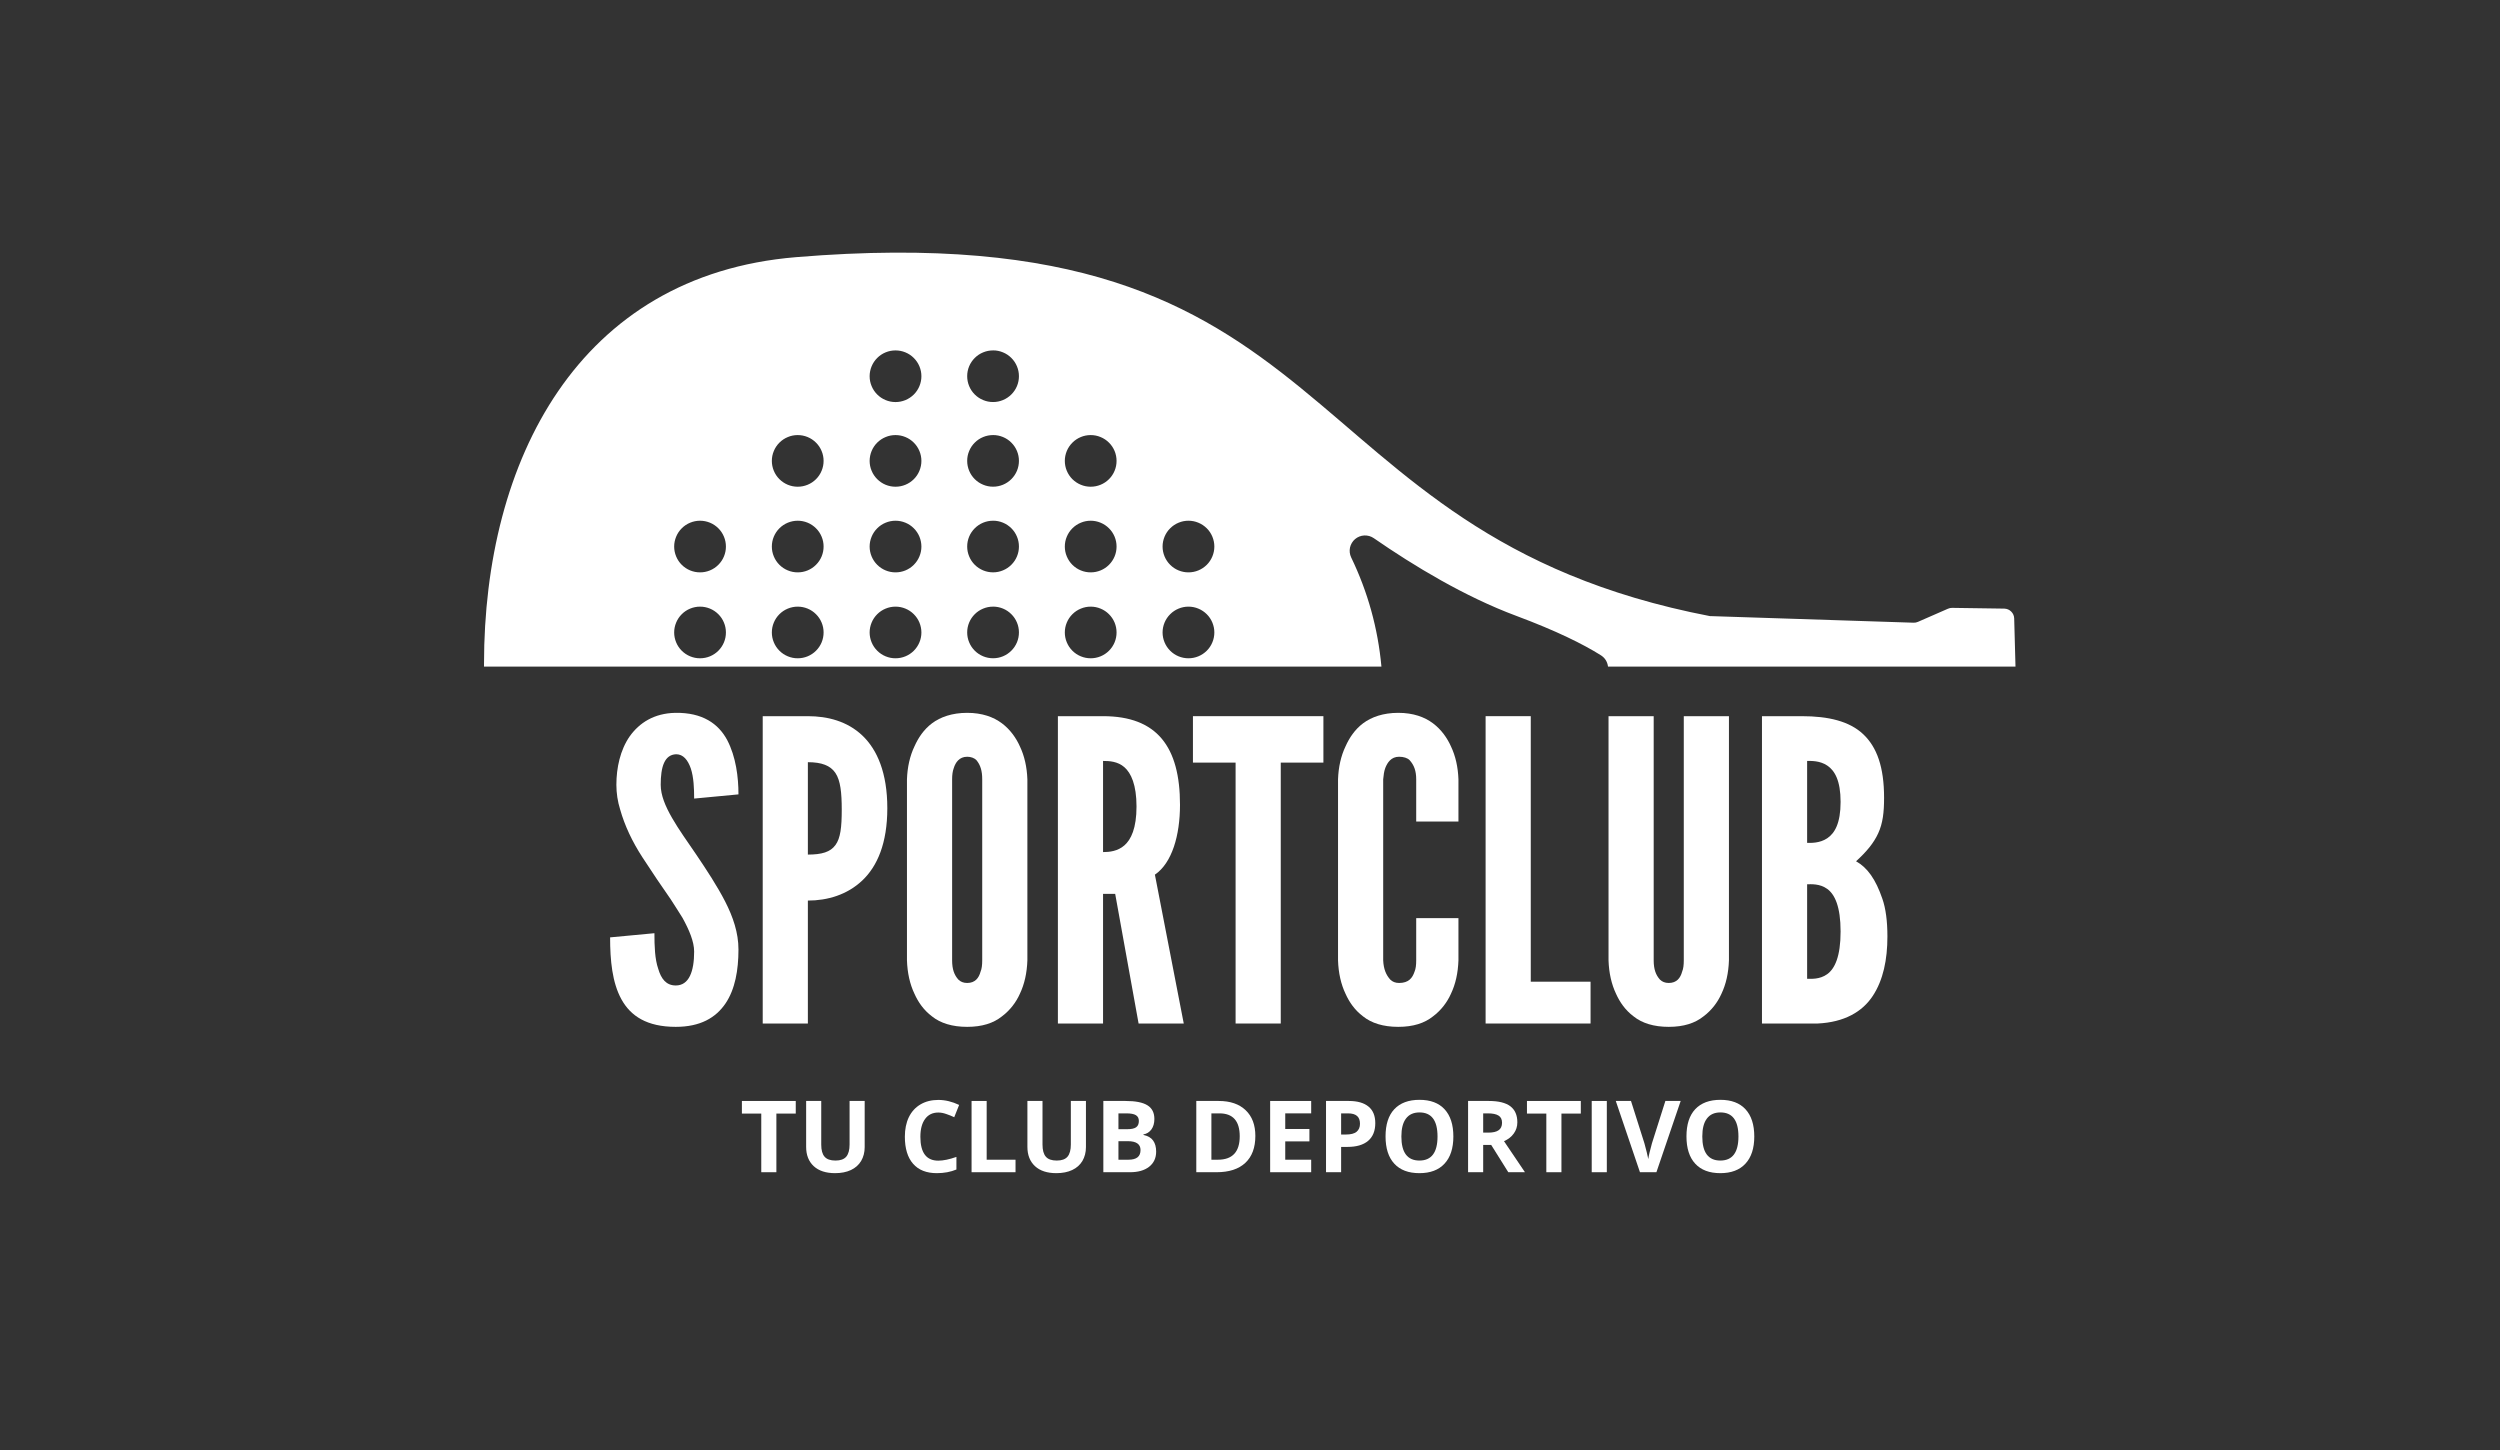 <svg xmlns="http://www.w3.org/2000/svg" xmlns:xlink="http://www.w3.org/1999/xlink" width="500" zoomAndPan="magnify" viewBox="0 0 375 217.5" height="290" preserveAspectRatio="xMidYMid meet" version="1.0"><rect x="0" y="0" width="375" height="217.5" fill="#333333" stroke="none"/><defs><g/><clipPath id="27049fd313"><path d="M 72.602 37.891 L 302.324 37.891 L 302.324 99.996 L 72.602 99.996 Z M 72.602 37.891 " clip-rule="nonzero"/></clipPath></defs><g clip-path="url(#27049fd313)"><path fill="#ffffff" d="M 207.215 99.992 C 206.688 94.258 205.176 88.793 202.672 83.605 C 202.562 83.375 202.496 83.137 202.465 82.883 C 202.438 82.633 202.449 82.383 202.5 82.133 C 202.555 81.887 202.648 81.652 202.777 81.438 C 202.906 81.219 203.07 81.027 203.262 80.863 C 203.457 80.699 203.672 80.57 203.91 80.477 C 204.145 80.383 204.391 80.332 204.645 80.32 C 204.898 80.309 205.145 80.336 205.391 80.406 C 205.633 80.477 205.859 80.582 206.07 80.727 C 212.09 84.891 219.723 89.504 227.43 92.375 C 233.504 94.641 237.473 96.629 240.066 98.25 C 240.723 98.648 241.102 99.23 241.203 99.992 L 302.324 99.992 L 302.129 92.77 C 302.125 92.578 302.082 92.391 302.008 92.211 C 301.93 92.031 301.824 91.875 301.684 91.738 C 301.547 91.598 301.387 91.492 301.211 91.414 C 301.031 91.34 300.844 91.297 300.648 91.293 L 292.828 91.18 C 292.605 91.176 292.395 91.219 292.195 91.309 L 287.695 93.277 C 287.484 93.371 287.266 93.414 287.035 93.406 L 256.77 92.422 C 256.688 92.43 256.605 92.43 256.523 92.422 C 191.73 79.938 203.328 31.625 119.402 38.574 C 86.672 41.285 72.602 69.129 72.602 99.578 C 72.602 99.715 72.602 99.852 72.602 99.992 Z M 178.27 78.109 C 178.785 78.109 179.281 78.207 179.754 78.406 C 180.23 78.602 180.648 78.883 181.016 79.246 C 181.379 79.605 181.66 80.027 181.855 80.5 C 182.051 80.977 182.152 81.469 182.152 81.984 C 182.152 82.496 182.051 82.992 181.855 83.465 C 181.66 83.941 181.379 84.359 181.016 84.723 C 180.648 85.086 180.23 85.367 179.754 85.562 C 179.281 85.758 178.785 85.855 178.27 85.855 C 177.754 85.855 177.262 85.758 176.785 85.562 C 176.309 85.367 175.891 85.086 175.527 84.723 C 175.16 84.359 174.883 83.941 174.684 83.465 C 174.488 82.992 174.387 82.496 174.387 81.984 C 174.387 81.469 174.488 80.977 174.684 80.5 C 174.883 80.027 175.16 79.605 175.527 79.246 C 175.891 78.883 176.309 78.602 176.785 78.406 C 177.262 78.207 177.754 78.109 178.27 78.109 Z M 178.27 90.996 C 178.785 90.996 179.281 91.094 179.754 91.293 C 180.23 91.488 180.648 91.77 181.016 92.133 C 181.379 92.496 181.66 92.914 181.855 93.387 C 182.051 93.863 182.152 94.355 182.152 94.871 C 182.152 95.383 182.051 95.879 181.855 96.352 C 181.66 96.828 181.379 97.246 181.016 97.609 C 180.648 97.973 180.23 98.254 179.754 98.449 C 179.281 98.645 178.785 98.742 178.27 98.742 C 177.754 98.742 177.262 98.645 176.785 98.449 C 176.309 98.254 175.891 97.973 175.527 97.609 C 175.16 97.246 174.883 96.828 174.684 96.352 C 174.488 95.879 174.387 95.383 174.387 94.871 C 174.387 94.355 174.488 93.863 174.684 93.387 C 174.883 92.914 175.16 92.496 175.527 92.133 C 175.891 91.77 176.309 91.488 176.785 91.293 C 177.262 91.094 177.754 90.996 178.27 90.996 Z M 163.605 65.262 C 164.121 65.262 164.613 65.359 165.09 65.559 C 165.566 65.754 165.984 66.035 166.348 66.398 C 166.715 66.762 166.992 67.18 167.191 67.652 C 167.387 68.129 167.484 68.625 167.484 69.137 C 167.484 69.652 167.387 70.145 167.188 70.621 C 166.992 71.094 166.711 71.512 166.348 71.875 C 165.984 72.238 165.562 72.52 165.086 72.715 C 164.609 72.91 164.117 73.008 163.602 73.008 C 163.086 73.008 162.59 72.91 162.117 72.711 C 161.641 72.516 161.223 72.234 160.855 71.871 C 160.492 71.508 160.215 71.09 160.016 70.613 C 159.82 70.137 159.723 69.645 159.723 69.129 C 159.723 68.617 159.824 68.125 160.02 67.648 C 160.219 67.176 160.496 66.758 160.863 66.395 C 161.227 66.031 161.645 65.754 162.121 65.555 C 162.594 65.359 163.09 65.262 163.605 65.262 Z M 163.605 78.109 C 164.117 78.109 164.613 78.207 165.09 78.406 C 165.566 78.602 165.984 78.883 166.348 79.246 C 166.711 79.605 166.992 80.027 167.191 80.5 C 167.387 80.977 167.484 81.469 167.484 81.984 C 167.484 82.496 167.387 82.992 167.191 83.465 C 166.992 83.941 166.711 84.359 166.348 84.723 C 165.984 85.086 165.566 85.367 165.09 85.562 C 164.613 85.758 164.117 85.855 163.605 85.855 C 163.09 85.855 162.594 85.758 162.121 85.562 C 161.645 85.367 161.223 85.086 160.859 84.723 C 160.496 84.359 160.215 83.941 160.02 83.465 C 159.82 82.992 159.723 82.496 159.723 81.984 C 159.723 81.469 159.82 80.977 160.02 80.5 C 160.215 80.027 160.496 79.605 160.859 79.246 C 161.223 78.883 161.645 78.602 162.121 78.406 C 162.594 78.207 163.09 78.109 163.605 78.109 Z M 163.605 90.996 C 164.117 90.996 164.613 91.094 165.09 91.293 C 165.566 91.488 165.984 91.77 166.348 92.133 C 166.711 92.496 166.992 92.914 167.191 93.387 C 167.387 93.863 167.484 94.355 167.484 94.871 C 167.484 95.383 167.387 95.879 167.191 96.352 C 166.992 96.828 166.711 97.246 166.348 97.609 C 165.984 97.973 165.566 98.254 165.09 98.449 C 164.613 98.645 164.117 98.742 163.605 98.742 C 163.09 98.742 162.594 98.645 162.121 98.449 C 161.645 98.254 161.223 97.973 160.859 97.609 C 160.496 97.246 160.215 96.828 160.02 96.352 C 159.82 95.879 159.723 95.383 159.723 94.871 C 159.723 94.355 159.82 93.863 160.02 93.387 C 160.215 92.914 160.496 92.496 160.859 92.133 C 161.223 91.77 161.645 91.488 162.121 91.293 C 162.594 91.094 163.09 90.996 163.605 90.996 Z M 148.953 52.559 C 149.469 52.555 149.965 52.652 150.441 52.852 C 150.918 53.047 151.336 53.324 151.699 53.688 C 152.066 54.051 152.348 54.473 152.543 54.945 C 152.742 55.422 152.84 55.914 152.84 56.43 C 152.84 56.941 152.742 57.438 152.547 57.91 C 152.348 58.387 152.066 58.805 151.703 59.168 C 151.34 59.531 150.918 59.812 150.445 60.008 C 149.969 60.207 149.473 60.305 148.957 60.305 C 148.441 60.305 147.945 60.207 147.473 60.008 C 146.996 59.812 146.574 59.531 146.211 59.168 C 145.848 58.805 145.566 58.383 145.371 57.91 C 145.176 57.434 145.078 56.941 145.078 56.426 C 145.078 55.914 145.176 55.418 145.371 54.945 C 145.57 54.473 145.852 54.055 146.215 53.691 C 146.578 53.328 146.996 53.051 147.473 52.855 C 147.945 52.66 148.441 52.562 148.953 52.562 Z M 148.953 65.258 C 149.469 65.258 149.965 65.355 150.441 65.551 C 150.918 65.746 151.336 66.027 151.699 66.391 C 152.066 66.754 152.348 67.172 152.543 67.645 C 152.742 68.121 152.84 68.613 152.84 69.129 C 152.84 69.645 152.742 70.137 152.547 70.613 C 152.348 71.086 152.066 71.508 151.703 71.871 C 151.34 72.234 150.918 72.512 150.445 72.711 C 149.969 72.906 149.473 73.004 148.957 73.004 C 148.441 73.004 147.945 72.906 147.473 72.707 C 146.996 72.512 146.574 72.23 146.211 71.867 C 145.848 71.504 145.566 71.086 145.371 70.609 C 145.176 70.133 145.078 69.641 145.078 69.125 C 145.078 68.613 145.176 68.121 145.375 67.648 C 145.57 67.172 145.852 66.754 146.215 66.395 C 146.578 66.031 146.996 65.75 147.473 65.555 C 147.945 65.359 148.441 65.262 148.953 65.262 Z M 148.953 78.105 C 149.469 78.105 149.965 78.203 150.441 78.398 C 150.914 78.594 151.336 78.875 151.699 79.234 C 152.066 79.598 152.348 80.02 152.543 80.492 C 152.742 80.969 152.84 81.461 152.84 81.977 C 152.84 82.488 152.742 82.984 152.547 83.457 C 152.348 83.934 152.07 84.352 151.703 84.715 C 151.34 85.078 150.922 85.359 150.445 85.555 C 149.969 85.754 149.477 85.852 148.961 85.852 C 148.445 85.852 147.949 85.754 147.477 85.559 C 147 85.359 146.578 85.082 146.215 84.719 C 145.852 84.355 145.57 83.938 145.375 83.461 C 145.176 82.984 145.078 82.492 145.078 81.977 C 145.078 81.465 145.176 80.973 145.371 80.496 C 145.57 80.023 145.852 79.605 146.215 79.242 C 146.578 78.879 146.996 78.602 147.469 78.402 C 147.945 78.207 148.441 78.109 148.953 78.109 Z M 148.953 90.992 C 149.469 90.992 149.965 91.09 150.441 91.285 C 150.914 91.48 151.336 91.762 151.699 92.125 C 152.066 92.488 152.348 92.906 152.543 93.379 C 152.742 93.855 152.84 94.348 152.84 94.863 C 152.84 95.375 152.742 95.871 152.547 96.344 C 152.348 96.82 152.07 97.238 151.703 97.602 C 151.34 97.965 150.922 98.246 150.445 98.445 C 149.969 98.641 149.477 98.738 148.961 98.738 C 148.445 98.738 147.949 98.641 147.477 98.445 C 147 98.25 146.578 97.969 146.215 97.605 C 145.852 97.242 145.57 96.824 145.375 96.348 C 145.176 95.875 145.078 95.379 145.078 94.867 C 145.078 94.352 145.176 93.859 145.371 93.387 C 145.57 92.91 145.852 92.492 146.215 92.129 C 146.578 91.766 146.996 91.488 147.469 91.293 C 147.945 91.094 148.441 90.996 148.953 90.996 Z M 134.324 52.562 C 134.84 52.562 135.332 52.66 135.809 52.855 C 136.285 53.051 136.707 53.332 137.07 53.695 C 137.434 54.059 137.715 54.477 137.914 54.949 C 138.109 55.426 138.211 55.918 138.211 56.434 C 138.211 56.949 138.109 57.441 137.914 57.918 C 137.719 58.391 137.438 58.812 137.074 59.176 C 136.707 59.539 136.289 59.816 135.812 60.016 C 135.336 60.211 134.84 60.309 134.328 60.309 C 133.812 60.309 133.316 60.211 132.84 60.012 C 132.363 59.816 131.945 59.535 131.582 59.172 C 131.219 58.809 130.938 58.391 130.742 57.914 C 130.543 57.438 130.445 56.945 130.445 56.43 C 130.445 55.918 130.547 55.426 130.742 54.949 C 130.938 54.477 131.219 54.059 131.582 53.695 C 131.945 53.332 132.363 53.051 132.84 52.855 C 133.316 52.66 133.809 52.562 134.324 52.562 Z M 134.324 65.262 C 134.84 65.262 135.332 65.359 135.809 65.555 C 136.285 65.75 136.707 66.031 137.07 66.395 C 137.434 66.758 137.715 67.176 137.914 67.652 C 138.109 68.125 138.211 68.621 138.211 69.133 C 138.211 69.648 138.109 70.141 137.914 70.617 C 137.719 71.094 137.438 71.512 137.074 71.875 C 136.707 72.238 136.289 72.52 135.812 72.715 C 135.336 72.91 134.84 73.008 134.328 73.008 C 133.812 73.008 133.316 72.91 132.84 72.715 C 132.363 72.516 131.945 72.234 131.582 71.871 C 131.219 71.508 130.938 71.09 130.742 70.613 C 130.543 70.141 130.445 69.645 130.445 69.129 C 130.449 68.617 130.547 68.125 130.742 67.652 C 130.941 67.176 131.219 66.758 131.582 66.395 C 131.945 66.035 132.367 65.754 132.84 65.559 C 133.316 65.359 133.809 65.262 134.324 65.262 Z M 134.324 78.109 C 134.84 78.109 135.332 78.207 135.809 78.402 C 136.285 78.598 136.707 78.879 137.07 79.242 C 137.434 79.605 137.715 80.023 137.914 80.496 C 138.109 80.973 138.207 81.465 138.211 81.98 C 138.211 82.492 138.113 82.988 137.914 83.461 C 137.719 83.938 137.438 84.355 137.074 84.719 C 136.711 85.086 136.289 85.363 135.816 85.562 C 135.34 85.758 134.844 85.855 134.328 85.855 C 133.816 85.855 133.32 85.758 132.844 85.562 C 132.367 85.367 131.949 85.086 131.586 84.723 C 131.219 84.359 130.941 83.941 130.742 83.465 C 130.547 82.992 130.445 82.496 130.445 81.984 C 130.445 81.469 130.547 80.977 130.742 80.504 C 130.938 80.027 131.219 79.609 131.582 79.246 C 131.945 78.883 132.363 78.602 132.84 78.406 C 133.312 78.211 133.809 78.109 134.324 78.109 Z M 134.324 90.996 C 134.84 90.996 135.332 91.094 135.809 91.289 C 136.285 91.484 136.707 91.766 137.07 92.129 C 137.434 92.492 137.715 92.91 137.914 93.383 C 138.109 93.859 138.207 94.352 138.211 94.867 C 138.211 95.383 138.113 95.875 137.914 96.352 C 137.719 96.824 137.438 97.242 137.074 97.609 C 136.711 97.973 136.289 98.25 135.816 98.449 C 135.34 98.645 134.844 98.742 134.328 98.742 C 133.816 98.746 133.32 98.645 132.844 98.449 C 132.367 98.254 131.949 97.973 131.586 97.609 C 131.219 97.246 130.941 96.828 130.742 96.352 C 130.547 95.879 130.445 95.383 130.445 94.871 C 130.445 94.355 130.547 93.863 130.742 93.391 C 130.938 92.914 131.219 92.496 131.582 92.133 C 131.945 91.77 132.363 91.488 132.84 91.293 C 133.312 91.098 133.809 90.996 134.324 90.996 Z M 119.652 65.262 C 120.168 65.262 120.664 65.359 121.141 65.555 C 121.617 65.75 122.035 66.031 122.398 66.395 C 122.766 66.758 123.047 67.176 123.242 67.652 C 123.441 68.125 123.539 68.621 123.539 69.133 C 123.539 69.648 123.441 70.141 123.242 70.617 C 123.047 71.094 122.766 71.512 122.402 71.875 C 122.039 72.238 121.617 72.52 121.141 72.715 C 120.668 72.91 120.172 73.008 119.656 73.008 C 119.141 73.008 118.645 72.91 118.172 72.715 C 117.695 72.516 117.273 72.234 116.91 71.871 C 116.547 71.508 116.266 71.09 116.07 70.613 C 115.875 70.141 115.777 69.645 115.777 69.129 C 115.777 68.617 115.875 68.125 116.074 67.652 C 116.27 67.176 116.551 66.758 116.914 66.395 C 117.277 66.035 117.695 65.754 118.172 65.559 C 118.645 65.359 119.141 65.262 119.652 65.262 Z M 119.652 78.109 C 120.168 78.109 120.664 78.207 121.141 78.402 C 121.613 78.598 122.035 78.879 122.398 79.242 C 122.766 79.605 123.043 80.023 123.242 80.496 C 123.441 80.973 123.539 81.465 123.539 81.98 C 123.539 82.492 123.441 82.988 123.246 83.461 C 123.047 83.938 122.77 84.355 122.402 84.719 C 122.039 85.086 121.621 85.363 121.145 85.562 C 120.668 85.758 120.176 85.855 119.66 85.855 C 119.145 85.855 118.648 85.758 118.176 85.562 C 117.699 85.367 117.277 85.086 116.914 84.723 C 116.551 84.359 116.27 83.941 116.074 83.465 C 115.875 82.992 115.777 82.496 115.777 81.984 C 115.777 81.469 115.875 80.977 116.07 80.504 C 116.27 80.027 116.547 79.609 116.91 79.246 C 117.273 78.883 117.695 78.602 118.168 78.406 C 118.645 78.211 119.141 78.109 119.652 78.109 Z M 119.652 90.996 C 120.168 90.996 120.664 91.094 121.141 91.289 C 121.613 91.484 122.035 91.766 122.398 92.129 C 122.766 92.492 123.043 92.91 123.242 93.383 C 123.441 93.859 123.539 94.352 123.539 94.867 C 123.539 95.383 123.441 95.875 123.246 96.352 C 123.047 96.824 122.77 97.242 122.402 97.609 C 122.039 97.973 121.621 98.25 121.145 98.449 C 120.668 98.645 120.176 98.742 119.66 98.742 C 119.145 98.746 118.648 98.645 118.176 98.449 C 117.699 98.254 117.277 97.973 116.914 97.609 C 116.551 97.246 116.27 96.828 116.074 96.352 C 115.875 95.879 115.777 95.383 115.777 94.871 C 115.777 94.355 115.875 93.863 116.07 93.391 C 116.27 92.914 116.547 92.496 116.91 92.133 C 117.273 91.77 117.695 91.488 118.168 91.293 C 118.645 91.098 119.141 90.996 119.652 90.996 Z M 105.004 78.109 C 105.516 78.109 106.012 78.207 106.488 78.402 C 106.965 78.598 107.383 78.879 107.75 79.242 C 108.113 79.605 108.395 80.023 108.59 80.496 C 108.789 80.973 108.887 81.465 108.887 81.98 C 108.891 82.492 108.789 82.988 108.594 83.461 C 108.398 83.938 108.117 84.355 107.754 84.719 C 107.391 85.086 106.969 85.363 106.496 85.562 C 106.02 85.758 105.523 85.855 105.008 85.855 C 104.496 85.855 104 85.758 103.523 85.562 C 103.047 85.367 102.629 85.086 102.262 84.723 C 101.898 84.359 101.617 83.941 101.422 83.465 C 101.227 82.992 101.125 82.496 101.125 81.984 C 101.125 81.469 101.227 80.977 101.422 80.504 C 101.617 80.027 101.898 79.609 102.262 79.246 C 102.625 78.883 103.043 78.602 103.52 78.406 C 103.992 78.211 104.488 78.109 105.004 78.109 Z M 105.004 90.996 C 105.516 90.996 106.012 91.094 106.488 91.289 C 106.965 91.484 107.383 91.766 107.75 92.129 C 108.113 92.492 108.395 92.91 108.59 93.383 C 108.789 93.859 108.887 94.352 108.887 94.867 C 108.891 95.383 108.789 95.875 108.594 96.352 C 108.398 96.824 108.117 97.242 107.754 97.609 C 107.391 97.973 106.969 98.25 106.496 98.449 C 106.02 98.645 105.523 98.742 105.008 98.742 C 104.496 98.746 104 98.645 103.523 98.449 C 103.047 98.254 102.629 97.973 102.262 97.609 C 101.898 97.246 101.617 96.828 101.422 96.352 C 101.227 95.879 101.125 95.383 101.125 94.871 C 101.125 94.355 101.227 93.863 101.422 93.391 C 101.617 92.914 101.898 92.496 102.262 92.133 C 102.625 91.77 103.043 91.488 103.52 91.293 C 103.992 91.098 104.488 90.996 105.004 90.996 Z M 105.004 90.996 " fill-opacity="1" fill-rule="nonzero"/></g><g fill="#ffffff" fill-opacity="1"><g transform="translate(90.387, 153.528)"><g><path d="M 13.734 -33.742 C 13.734 -35.25 13.672 -36.941 13.234 -38.258 C 12.797 -39.516 12.105 -40.391 11.039 -40.391 C 9.281 -40.328 8.719 -38.512 8.719 -35.812 C 8.719 -34.246 9.406 -32.613 10.41 -30.859 C 11.414 -29.102 12.73 -27.285 14.051 -25.34 C 15.617 -23.02 17.184 -20.637 18.379 -18.316 C 19.57 -15.992 20.383 -13.609 20.383 -11.102 C 20.383 -8.027 19.883 -5.145 18.441 -3.012 C 16.996 -0.879 14.676 0.5 10.977 0.5 C 6.648 0.5 4.203 -1.129 2.824 -3.637 C 1.441 -6.148 1.129 -9.473 1.129 -12.922 L 7.777 -13.547 C 7.777 -11.602 7.84 -9.66 8.344 -8.215 C 8.781 -6.711 9.535 -5.707 10.977 -5.707 C 12.984 -5.707 13.734 -7.84 13.734 -10.789 C 13.734 -12.293 12.984 -14.051 11.98 -15.867 C 11.414 -16.746 10.852 -17.688 10.223 -18.629 C 8.906 -20.508 7.465 -22.641 5.957 -24.961 C 4.453 -27.285 3.324 -29.668 2.633 -32.113 C 2.258 -33.305 2.07 -34.559 2.07 -35.812 C 2.07 -38.324 2.633 -41.02 4.078 -43.09 C 5.52 -45.098 7.715 -46.539 10.914 -46.602 C 14.992 -46.664 17.375 -44.973 18.691 -42.523 C 20.008 -40.016 20.383 -36.941 20.383 -34.371 Z M 13.734 -33.742 "/></g></g></g><g fill="#ffffff" fill-opacity="1"><g transform="translate(111.899, 153.528)"><g><path d="M 2.508 -46.102 L 9.281 -46.102 C 12.23 -46.102 15.18 -45.348 17.438 -43.215 C 19.695 -41.082 21.199 -37.57 21.199 -32.301 C 21.199 -27.031 19.695 -23.582 17.438 -21.449 C 15.18 -19.316 12.23 -18.441 9.281 -18.441 L 9.281 0 L 2.508 0 Z M 9.281 -25.34 C 11.352 -25.34 12.668 -25.715 13.422 -26.781 C 14.176 -27.785 14.363 -29.48 14.363 -32.051 C 14.363 -34.621 14.176 -36.441 13.422 -37.57 C 12.668 -38.699 11.352 -39.199 9.281 -39.199 Z M 9.281 -25.34 "/></g></g></g><g fill="#ffffff" fill-opacity="1"><g transform="translate(133.974, 153.528)"><g><path d="M 20.133 -9.473 C 20.07 -7.59 19.695 -5.895 19.004 -4.453 C 18.441 -3.199 17.562 -2.008 16.309 -1.066 C 15.055 -0.062 13.359 0.5 11.102 0.5 C 8.844 0.5 7.086 -0.062 5.832 -1.066 C 4.578 -2.008 3.762 -3.199 3.199 -4.453 C 2.508 -5.895 2.133 -7.59 2.07 -9.473 L 2.07 -36.629 C 2.133 -38.449 2.508 -40.141 3.199 -41.582 C 3.762 -42.84 4.578 -44.094 5.832 -45.035 C 7.086 -45.973 8.844 -46.602 11.102 -46.602 C 13.359 -46.602 15.055 -45.973 16.309 -45.035 C 17.562 -44.094 18.441 -42.84 19.004 -41.582 C 19.695 -40.141 20.07 -38.449 20.133 -36.629 Z M 13.359 -36.629 C 13.359 -37.883 13.109 -38.762 12.48 -39.516 C 12.168 -39.828 11.668 -40.016 11.102 -40.016 C 9.91 -40.016 9.344 -39.137 9.094 -38.324 C 8.906 -37.82 8.844 -37.258 8.844 -36.629 L 8.844 -9.473 C 8.844 -8.152 9.156 -7.277 9.785 -6.586 C 10.098 -6.273 10.535 -6.082 11.102 -6.082 C 12.293 -6.082 12.859 -6.836 13.109 -7.777 C 13.297 -8.215 13.359 -8.781 13.359 -9.473 Z M 13.359 -36.629 "/></g></g></g><g fill="#ffffff" fill-opacity="1"><g transform="translate(156.176, 153.528)"><g><path d="M 14.613 0 L 11.102 -19.445 L 9.281 -19.445 L 9.281 0 L 2.508 0 L 2.508 -46.102 L 9.281 -46.102 C 17.375 -46.102 20.824 -41.52 20.824 -32.805 C 20.824 -28.223 19.633 -24.086 17.059 -22.328 L 21.387 0 Z M 9.281 -25.715 C 10.223 -25.715 11.477 -25.84 12.48 -26.719 C 13.484 -27.598 14.301 -29.289 14.301 -32.551 C 14.301 -35.812 13.484 -37.57 12.48 -38.449 C 11.477 -39.324 10.223 -39.387 9.281 -39.387 Z M 9.281 -25.715 "/></g></g></g><g fill="#ffffff" fill-opacity="1"><g transform="translate(178.816, 153.528)"><g><path d="M 0.125 -39.137 L 0.125 -46.102 L 19.695 -46.102 L 19.695 -39.137 L 13.297 -39.137 L 13.297 0 L 6.523 0 L 6.523 -39.137 Z M 0.125 -39.137 "/></g></g></g><g fill="#ffffff" fill-opacity="1"><g transform="translate(198.634, 153.528)"><g><path d="M 20.133 -15.805 L 20.133 -9.473 C 20.07 -7.59 19.695 -5.895 19.004 -4.453 C 18.441 -3.199 17.562 -2.008 16.309 -1.066 C 15.055 -0.062 13.359 0.5 11.102 0.5 C 8.844 0.5 7.086 -0.062 5.832 -1.066 C 4.578 -2.008 3.762 -3.199 3.199 -4.453 C 2.508 -5.895 2.133 -7.59 2.07 -9.473 L 2.07 -36.629 C 2.133 -38.449 2.508 -40.141 3.199 -41.582 C 3.762 -42.84 4.578 -44.094 5.832 -45.035 C 7.086 -45.973 8.844 -46.602 11.102 -46.602 C 13.359 -46.602 15.055 -45.973 16.309 -45.035 C 17.562 -44.094 18.441 -42.84 19.004 -41.582 C 19.695 -40.141 20.07 -38.449 20.133 -36.629 L 20.133 -30.293 L 13.797 -30.293 L 13.797 -36.629 C 13.797 -37.883 13.484 -38.762 12.797 -39.516 C 12.48 -39.828 11.918 -40.016 11.227 -40.016 C 10.035 -40.016 9.473 -39.137 9.156 -38.324 C 8.969 -37.82 8.906 -37.258 8.844 -36.629 L 8.844 -9.473 C 8.906 -8.152 9.281 -7.277 9.91 -6.586 C 10.223 -6.273 10.664 -6.082 11.227 -6.082 C 12.668 -6.082 13.234 -6.836 13.547 -7.777 C 13.734 -8.215 13.797 -8.781 13.797 -9.473 L 13.797 -15.805 Z M 20.133 -15.805 "/></g></g></g><g fill="#ffffff" fill-opacity="1"><g transform="translate(220.333, 153.528)"><g><path d="M 2.508 -46.102 L 9.281 -46.102 L 9.281 -6.273 L 18.25 -6.273 L 18.25 0 L 2.508 0 Z M 2.508 -46.102 "/></g></g></g><g fill="#ffffff" fill-opacity="1"><g transform="translate(238.834, 153.528)"><g><path d="M 20.508 -46.102 L 20.508 -9.473 C 20.445 -7.59 20.07 -5.895 19.379 -4.453 C 18.816 -3.199 17.938 -2.008 16.684 -1.066 C 15.43 -0.062 13.734 0.5 11.477 0.5 C 9.219 0.5 7.465 -0.062 6.211 -1.066 C 4.953 -2.008 4.141 -3.199 3.574 -4.453 C 2.887 -5.895 2.508 -7.59 2.445 -9.473 L 2.445 -46.102 L 9.219 -46.102 L 9.219 -9.473 C 9.219 -8.152 9.535 -7.277 10.16 -6.586 C 10.473 -6.273 10.914 -6.082 11.477 -6.082 C 12.668 -6.082 13.234 -6.836 13.484 -7.777 C 13.672 -8.215 13.734 -8.781 13.734 -9.473 L 13.734 -46.102 Z M 20.508 -46.102 "/></g></g></g><g fill="#ffffff" fill-opacity="1"><g transform="translate(261.788, 153.528)"><g><path d="M 2.508 0 L 2.508 -46.102 L 8.469 -46.102 C 12.48 -46.102 15.617 -45.348 17.688 -43.402 C 19.758 -41.457 20.824 -38.449 20.824 -33.871 C 20.824 -31.676 20.637 -30.043 19.945 -28.539 C 19.254 -27.031 18.188 -25.777 16.621 -24.336 C 18.316 -23.395 19.57 -21.641 20.574 -18.691 C 21.074 -17.25 21.324 -15.367 21.324 -13.047 C 21.324 -9.598 20.699 -6.523 19.129 -4.141 C 17.562 -1.758 14.863 -0.188 10.852 0 Z M 9.281 -27.094 C 9.848 -27.094 11.164 -27.031 12.293 -27.785 C 13.422 -28.539 14.301 -30.043 14.301 -33.242 C 14.301 -36.441 13.422 -37.945 12.293 -38.699 C 11.164 -39.453 9.848 -39.387 9.281 -39.387 Z M 9.281 -6.711 C 9.848 -6.711 11.164 -6.586 12.293 -7.402 C 13.422 -8.215 14.301 -10.035 14.301 -13.797 C 14.301 -17.562 13.422 -19.379 12.293 -20.195 C 11.164 -21.012 9.848 -20.887 9.281 -20.887 Z M 9.281 -6.711 "/></g></g></g><g fill="#ffffff" fill-opacity="1"><g transform="translate(110.988, 175.833)"><g><path d="M 5.469 0 L 3.203 0 L 3.203 -8.797 L 0.297 -8.797 L 0.297 -10.688 L 8.375 -10.688 L 8.375 -8.797 L 5.469 -8.797 Z M 5.469 0 "/></g></g><g transform="translate(119.655, 175.833)"><g><path d="M 10.047 -10.688 L 10.047 -3.766 C 10.047 -2.984 9.867 -2.289 9.516 -1.688 C 9.16 -1.094 8.648 -0.641 7.984 -0.328 C 7.316 -0.016 6.523 0.141 5.609 0.141 C 4.234 0.141 3.164 -0.207 2.406 -0.906 C 1.645 -1.613 1.266 -2.578 1.266 -3.797 L 1.266 -10.688 L 3.531 -10.688 L 3.531 -4.141 C 3.531 -3.316 3.695 -2.711 4.031 -2.328 C 4.363 -1.941 4.91 -1.75 5.672 -1.75 C 6.41 -1.75 6.945 -1.941 7.281 -2.328 C 7.613 -2.723 7.781 -3.332 7.781 -4.156 L 7.781 -10.688 Z M 10.047 -10.688 "/></g></g><g transform="translate(130.967, 175.833)"><g/></g><g transform="translate(134.854, 175.833)"><g><path d="M 5.891 -8.953 C 5.035 -8.953 4.375 -8.629 3.906 -7.984 C 3.438 -7.348 3.203 -6.457 3.203 -5.312 C 3.203 -2.926 4.098 -1.734 5.891 -1.734 C 6.641 -1.734 7.547 -1.922 8.609 -2.297 L 8.609 -0.406 C 7.734 -0.039 6.754 0.141 5.672 0.141 C 4.117 0.141 2.93 -0.328 2.109 -1.266 C 1.285 -2.211 0.875 -3.566 0.875 -5.328 C 0.875 -6.441 1.07 -7.414 1.469 -8.25 C 1.875 -9.082 2.457 -9.723 3.219 -10.172 C 3.977 -10.617 4.867 -10.844 5.891 -10.844 C 6.922 -10.844 7.961 -10.594 9.016 -10.094 L 8.281 -8.25 C 7.883 -8.438 7.484 -8.598 7.078 -8.734 C 6.672 -8.879 6.273 -8.953 5.891 -8.953 Z M 5.891 -8.953 "/></g></g><g transform="translate(144.391, 175.833)"><g><path d="M 1.344 0 L 1.344 -10.688 L 3.609 -10.688 L 3.609 -1.875 L 7.938 -1.875 L 7.938 0 Z M 1.344 0 "/></g></g><g transform="translate(152.845, 175.833)"><g><path d="M 10.047 -10.688 L 10.047 -3.766 C 10.047 -2.984 9.867 -2.289 9.516 -1.688 C 9.16 -1.094 8.648 -0.641 7.984 -0.328 C 7.316 -0.016 6.523 0.141 5.609 0.141 C 4.234 0.141 3.164 -0.207 2.406 -0.906 C 1.645 -1.613 1.266 -2.578 1.266 -3.797 L 1.266 -10.688 L 3.531 -10.688 L 3.531 -4.141 C 3.531 -3.316 3.695 -2.711 4.031 -2.328 C 4.363 -1.941 4.91 -1.75 5.672 -1.75 C 6.41 -1.75 6.945 -1.941 7.281 -2.328 C 7.613 -2.723 7.781 -3.332 7.781 -4.156 L 7.781 -10.688 Z M 10.047 -10.688 "/></g></g><g transform="translate(164.157, 175.833)"><g><path d="M 1.344 -10.688 L 4.672 -10.688 C 6.18 -10.688 7.281 -10.469 7.969 -10.031 C 8.656 -9.602 9 -8.922 9 -7.984 C 9 -7.348 8.848 -6.82 8.547 -6.406 C 8.242 -6 7.848 -5.754 7.359 -5.672 L 7.359 -5.594 C 8.035 -5.445 8.52 -5.164 8.812 -4.75 C 9.113 -4.332 9.266 -3.781 9.266 -3.094 C 9.266 -2.125 8.91 -1.363 8.203 -0.812 C 7.504 -0.27 6.551 0 5.344 0 L 1.344 0 Z M 3.609 -6.453 L 4.922 -6.453 C 5.535 -6.453 5.977 -6.547 6.25 -6.734 C 6.531 -6.93 6.672 -7.25 6.672 -7.688 C 6.672 -8.094 6.52 -8.383 6.219 -8.562 C 5.926 -8.738 5.453 -8.828 4.797 -8.828 L 3.609 -8.828 Z M 3.609 -4.656 L 3.609 -1.875 L 5.094 -1.875 C 5.707 -1.875 6.164 -1.992 6.469 -2.234 C 6.77 -2.473 6.922 -2.836 6.922 -3.328 C 6.922 -4.211 6.285 -4.656 5.016 -4.656 Z M 3.609 -4.656 "/></g></g><g transform="translate(174.212, 175.833)"><g/></g><g transform="translate(178.1, 175.833)"><g><path d="M 10.203 -5.438 C 10.203 -3.688 9.703 -2.344 8.703 -1.406 C 7.703 -0.469 6.258 0 4.375 0 L 1.344 0 L 1.344 -10.688 L 4.703 -10.688 C 6.441 -10.688 7.789 -10.223 8.75 -9.297 C 9.719 -8.379 10.203 -7.094 10.203 -5.438 Z M 7.859 -5.391 C 7.859 -7.68 6.844 -8.828 4.812 -8.828 L 3.609 -8.828 L 3.609 -1.875 L 4.578 -1.875 C 6.766 -1.875 7.859 -3.047 7.859 -5.391 Z M 7.859 -5.391 "/></g></g><g transform="translate(189.178, 175.833)"><g><path d="M 7.5 0 L 1.344 0 L 1.344 -10.688 L 7.5 -10.688 L 7.5 -8.828 L 3.609 -8.828 L 3.609 -6.484 L 7.234 -6.484 L 7.234 -4.625 L 3.609 -4.625 L 3.609 -1.875 L 7.5 -1.875 Z M 7.5 0 "/></g></g><g transform="translate(197.559, 175.833)"><g><path d="M 3.609 -5.656 L 4.359 -5.656 C 5.055 -5.656 5.578 -5.789 5.922 -6.062 C 6.266 -6.344 6.438 -6.742 6.438 -7.266 C 6.438 -7.797 6.289 -8.188 6 -8.438 C 5.707 -8.695 5.254 -8.828 4.641 -8.828 L 3.609 -8.828 Z M 8.734 -7.359 C 8.734 -6.203 8.375 -5.316 7.656 -4.703 C 6.938 -4.098 5.91 -3.797 4.578 -3.797 L 3.609 -3.797 L 3.609 0 L 1.344 0 L 1.344 -10.688 L 4.766 -10.688 C 6.055 -10.688 7.039 -10.406 7.719 -9.844 C 8.395 -9.289 8.734 -8.461 8.734 -7.359 Z M 8.734 -7.359 "/></g></g><g transform="translate(206.957, 175.833)"><g><path d="M 11.047 -5.359 C 11.047 -3.586 10.602 -2.227 9.719 -1.281 C 8.844 -0.332 7.586 0.141 5.953 0.141 C 4.316 0.141 3.062 -0.332 2.188 -1.281 C 1.312 -2.227 0.875 -3.594 0.875 -5.375 C 0.875 -7.156 1.312 -8.516 2.188 -9.453 C 3.07 -10.391 4.332 -10.859 5.969 -10.859 C 7.613 -10.859 8.867 -10.383 9.734 -9.438 C 10.609 -8.488 11.047 -7.129 11.047 -5.359 Z M 3.25 -5.359 C 3.25 -4.16 3.473 -3.258 3.922 -2.656 C 4.379 -2.051 5.055 -1.75 5.953 -1.75 C 7.766 -1.75 8.672 -2.953 8.672 -5.359 C 8.672 -7.766 7.77 -8.969 5.969 -8.969 C 5.07 -8.969 4.395 -8.66 3.938 -8.047 C 3.477 -7.441 3.25 -6.547 3.25 -5.359 Z M 3.25 -5.359 "/></g></g><g transform="translate(218.868, 175.833)"><g><path d="M 3.609 -5.938 L 4.344 -5.938 C 5.062 -5.938 5.586 -6.055 5.922 -6.297 C 6.266 -6.535 6.438 -6.91 6.438 -7.422 C 6.438 -7.93 6.258 -8.289 5.906 -8.5 C 5.562 -8.719 5.023 -8.828 4.297 -8.828 L 3.609 -8.828 Z M 3.609 -4.094 L 3.609 0 L 1.344 0 L 1.344 -10.688 L 4.453 -10.688 C 5.91 -10.688 6.988 -10.422 7.688 -9.891 C 8.383 -9.359 8.734 -8.555 8.734 -7.484 C 8.734 -6.859 8.555 -6.301 8.203 -5.812 C 7.859 -5.32 7.367 -4.938 6.734 -4.656 C 8.348 -2.25 9.395 -0.695 9.875 0 L 7.375 0 L 4.812 -4.094 Z M 3.609 -4.094 "/></g></g><g transform="translate(228.747, 175.833)"><g><path d="M 5.469 0 L 3.203 0 L 3.203 -8.797 L 0.297 -8.797 L 0.297 -10.688 L 8.375 -10.688 L 8.375 -8.797 L 5.469 -8.797 Z M 5.469 0 "/></g></g><g transform="translate(237.414, 175.833)"><g><path d="M 1.344 0 L 1.344 -10.688 L 3.609 -10.688 L 3.609 0 Z M 1.344 0 "/></g></g><g transform="translate(242.368, 175.833)"><g><path d="M 7.438 -10.688 L 9.734 -10.688 L 6.094 0 L 3.625 0 L 0 -10.688 L 2.281 -10.688 L 4.297 -4.328 C 4.41 -3.953 4.523 -3.516 4.641 -3.016 C 4.766 -2.516 4.844 -2.164 4.875 -1.969 C 4.926 -2.414 5.109 -3.203 5.422 -4.328 Z M 7.438 -10.688 "/></g></g><g transform="translate(252.095, 175.833)"><g><path d="M 11.047 -5.359 C 11.047 -3.586 10.602 -2.227 9.719 -1.281 C 8.844 -0.332 7.586 0.141 5.953 0.141 C 4.316 0.141 3.062 -0.332 2.188 -1.281 C 1.312 -2.227 0.875 -3.594 0.875 -5.375 C 0.875 -7.156 1.312 -8.516 2.188 -9.453 C 3.07 -10.391 4.332 -10.859 5.969 -10.859 C 7.613 -10.859 8.867 -10.383 9.734 -9.438 C 10.609 -8.488 11.047 -7.129 11.047 -5.359 Z M 3.25 -5.359 C 3.25 -4.16 3.473 -3.258 3.922 -2.656 C 4.379 -2.051 5.055 -1.75 5.953 -1.75 C 7.766 -1.75 8.672 -2.953 8.672 -5.359 C 8.672 -7.766 7.77 -8.969 5.969 -8.969 C 5.07 -8.969 4.395 -8.66 3.938 -8.047 C 3.477 -7.441 3.25 -6.547 3.25 -5.359 Z M 3.25 -5.359 "/></g></g></g></svg>